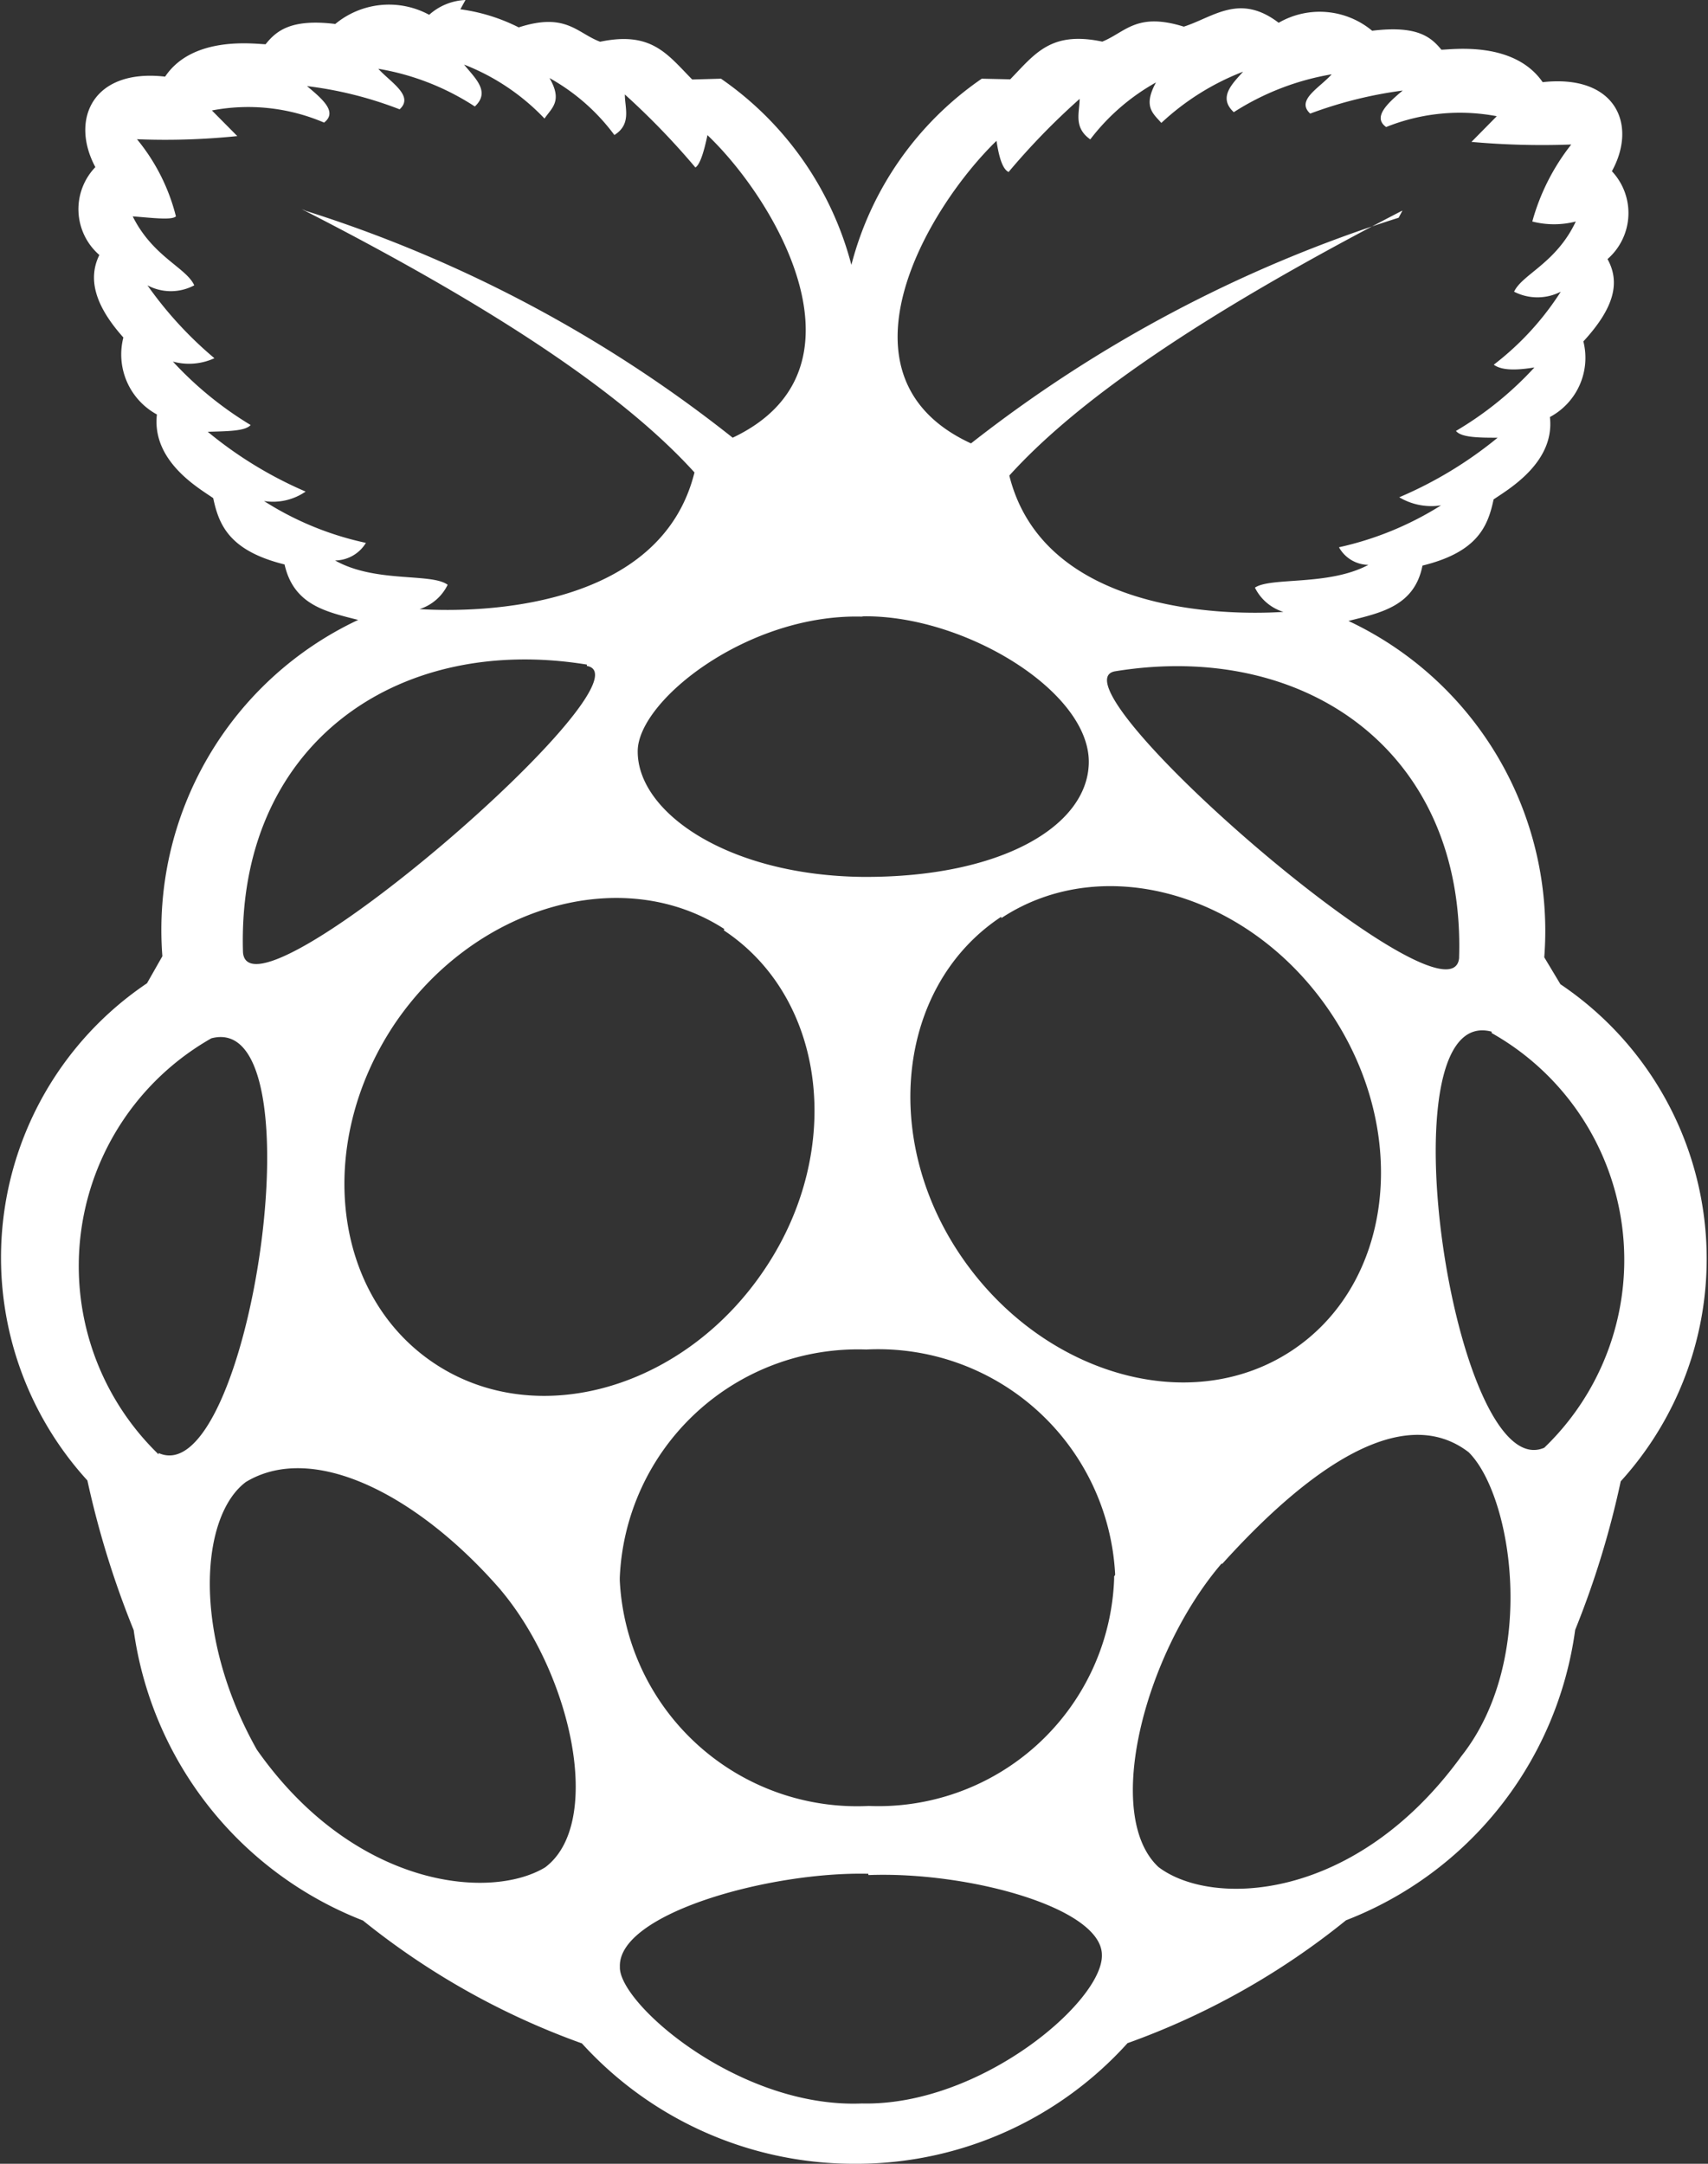 <svg xmlns="http://www.w3.org/2000/svg" viewBox="0 0 30 38">
  <rect x="0" y="0" width="30" height="38" fill="#333333" stroke="none"/>
  <defs>
    <style>
      .cls-1 {
        fill: #fff;
      }
    </style>
  </defs>
  <path id="raspberrypi" class="cls-1" d="M23.917,27.452c-1.347,1.566-2.1,4.417-1.114,5.337.937.711,3.459.619,5.32-1.947,1.352-1.71.894-4.581.127-5.339-1.147-.879-2.794.26-4.333,1.968v-.019Zm-12.663.475c-1.427-1.647-3.282-2.625-4.481-1.9-.8.6-.951,2.668.193,4.7,1.694,2.413,4.08,2.658,5.062,2.069,1.036-.773.471-3.384-.775-4.869Zm6.452,4.98c-1.734-.041-4.4.7-4.363,1.634-.028.638,2.092,2.489,4.251,2.4,2.084.048,4.242-1.8,4.215-2.611-.006-.828-2.354-1.468-4.1-1.4Zm-.118-22.078c-2-.051-3.932,1.477-3.932,2.364C13.65,14.269,15.24,15.371,17.6,15.4c2.425.016,3.957-.885,3.979-2,.025-1.257-2.191-2.6-3.957-2.576Zm-4.827.842c-3.355-.546-6.15,1.425-6.038,5.054.11,1.4,7.277-4.815,6.04-5.03l0-.024Zm15.322,5.147c.112-3.605-2.686-5.575-6.041-5.029C20.806,12,27.971,18.219,28.084,16.818Zm.572,1.3c-1.947-.521-.66,7.994.924,7.307a4.573,4.573,0,0,0-.924-7.283Zm-23.414,7.4c1.583.713,2.871-7.8.926-7.283a4.6,4.6,0,0,0-.926,7.307v-.024Zm14.8-9.418c-1.8,1.188-2.128,3.844-.725,5.931s4,2.871,5.8,1.707,2.126-3.819.726-5.931-4-2.871-5.8-1.683Zm-4.866.214c-1.8-1.162-4.4-.4-5.8,1.685-1.4,2.112-1.078,4.769.725,5.955s4.4.426,5.8-1.685c1.391-2.087,1.061-4.745-.731-5.93Zm6.867,11.34A4.169,4.169,0,0,0,17.669,23.7a4.187,4.187,0,0,0-4.328,4.009v.046a4.173,4.173,0,0,0,4.374,3.961,4.142,4.142,0,0,0,4.309-3.985v-.046l.016-.024ZM27.083,3.7c-3.626,1.875-5.74,3.369-6.9,4.652.593,2.372,3.684,2.467,4.814,2.394a.83.83,0,0,1-.5-.426c.283-.19,1.29-.025,1.993-.4a.6.6,0,0,1-.517-.309,5.632,5.632,0,0,0,1.793-.736,1.1,1.1,0,0,1-.734-.142A7.1,7.1,0,0,0,28.76,7.687c-.308,0-.638,0-.732-.119a6,6,0,0,0,1.378-1.115c-.427.071-.613.025-.714-.048a5.015,5.015,0,0,0,1.177-1.282.9.9,0,0,1-.82,0c.143-.307.739-.5,1.084-1.233a1.531,1.531,0,0,1-.764,0,3.819,3.819,0,0,1,.684-1.352A13.905,13.905,0,0,1,28.3,2.492l.445-.451a3.47,3.47,0,0,0-1.943.19c-.234-.166,0-.4.291-.641a7.424,7.424,0,0,0-1.625.405c-.258-.237.165-.451.377-.69a4.6,4.6,0,0,0-1.719.665c-.283-.261-.024-.5.163-.711a4.447,4.447,0,0,0-1.436.9c-.141-.165-.328-.283-.094-.711a3.747,3.747,0,0,0-1.154,1c-.3-.212-.187-.473-.187-.711a12.319,12.319,0,0,0-1.248,1.284c-.1-.049-.165-.237-.212-.548-1.224,1.188-2.969,4.153-.448,5.314a23.723,23.723,0,0,1,7.511-3.963l.064-.119ZM7.816,3.7a23.4,23.4,0,0,1,7.508,3.987c2.508-1.187.775-4.153-.443-5.314-.064.307-.134.521-.212.568A13.2,13.2,0,0,0,13.43,1.659c0,.237.121.522-.184.712a3.583,3.583,0,0,0-1.139-1c.234.405.039.523-.088.711a3.9,3.9,0,0,0-1.413-.948c.189.236.471.475.189.736A4.448,4.448,0,0,0,9.1,1.208c.212.236.635.475.374.712a6.734,6.734,0,0,0-1.627-.408c.284.237.538.458.3.641A3.386,3.386,0,0,0,6.177,1.94l.446.45a12.348,12.348,0,0,1-1.762.055A3.445,3.445,0,0,1,5.545,3.8c-.071.071-.424.025-.759,0,.354.711.941.9,1.081,1.211a.874.874,0,0,1-.822,0A6.74,6.74,0,0,0,6.221,6.291a1.069,1.069,0,0,1-.729.059A6.24,6.24,0,0,0,6.857,7.464c-.094.111-.426.109-.753.119a7.087,7.087,0,0,0,1.719,1.05,1.008,1.008,0,0,1-.731.166,5.45,5.45,0,0,0,1.79.735.641.641,0,0,1-.541.309c.706.4,1.694.214,1.977.427a.83.83,0,0,1-.493.427c1.13.071,4.239-.024,4.828-2.4-1.157-1.278-3.275-2.774-6.9-4.625l.063.025ZM10.541.163a3.228,3.228,0,0,1,1.025.318c.831-.269,1.022.1,1.43.252.907-.19,1.182.223,1.617.663l.506-.014a5.738,5.738,0,0,1,2.29,3.27,5.7,5.7,0,0,1,2.29-3.27l.5.011c.435-.448.712-.853,1.617-.662.41-.166.6-.522,1.432-.263C23.771.3,24.227-.125,24.914.4A1.44,1.44,0,0,1,26.556.54c.778-.095,1.026.1,1.216.333.17,0,1.271-.165,1.779.57,1.273-.142,1.672.735,1.216,1.564A1.073,1.073,0,0,1,30.69,4.55c.236.426.1.876-.424,1.446a1.179,1.179,0,0,1-.588,1.328c.094.808-.754,1.283-.989,1.447-.1.475-.284.925-1.249,1.162-.14.711-.729.828-1.3.972a6.014,6.014,0,0,1,3.439,5.907l.284.473a5.811,5.811,0,0,1,1.059,8.73,15.767,15.767,0,0,1-.8,2.609,6.39,6.39,0,0,1-4.025,5.1,13.148,13.148,0,0,1-3.838,2.158A6.413,6.413,0,0,1,17.555,38h-.145a6.455,6.455,0,0,1-4.734-2.114,13.252,13.252,0,0,1-3.846-2.158,6.415,6.415,0,0,1-4.027-5.1A16.073,16.073,0,0,1,3.99,26a5.808,5.808,0,0,1,1.047-8.732l.27-.475a6.014,6.014,0,0,1,3.439-5.906c-.564-.143-1.132-.261-1.293-.974C6.486,9.673,6.3,9.223,6.2,8.748c-.236-.166-1.083-.64-.989-1.469a1.2,1.2,0,0,1-.589-1.352C4.132,5.379,3.99,4.905,4.2,4.478A1.065,1.065,0,0,1,4.13,2.935C3.682,2.1,4.083,1.2,5.355,1.346,5.848.61,6.958.777,7.12.777,7.31.54,7.568.326,8.344.421A1.48,1.48,0,0,1,9.993.26,1.018,1.018,0,0,1,10.631,0Z" transform="translate(-2.455)"/>
</svg>
